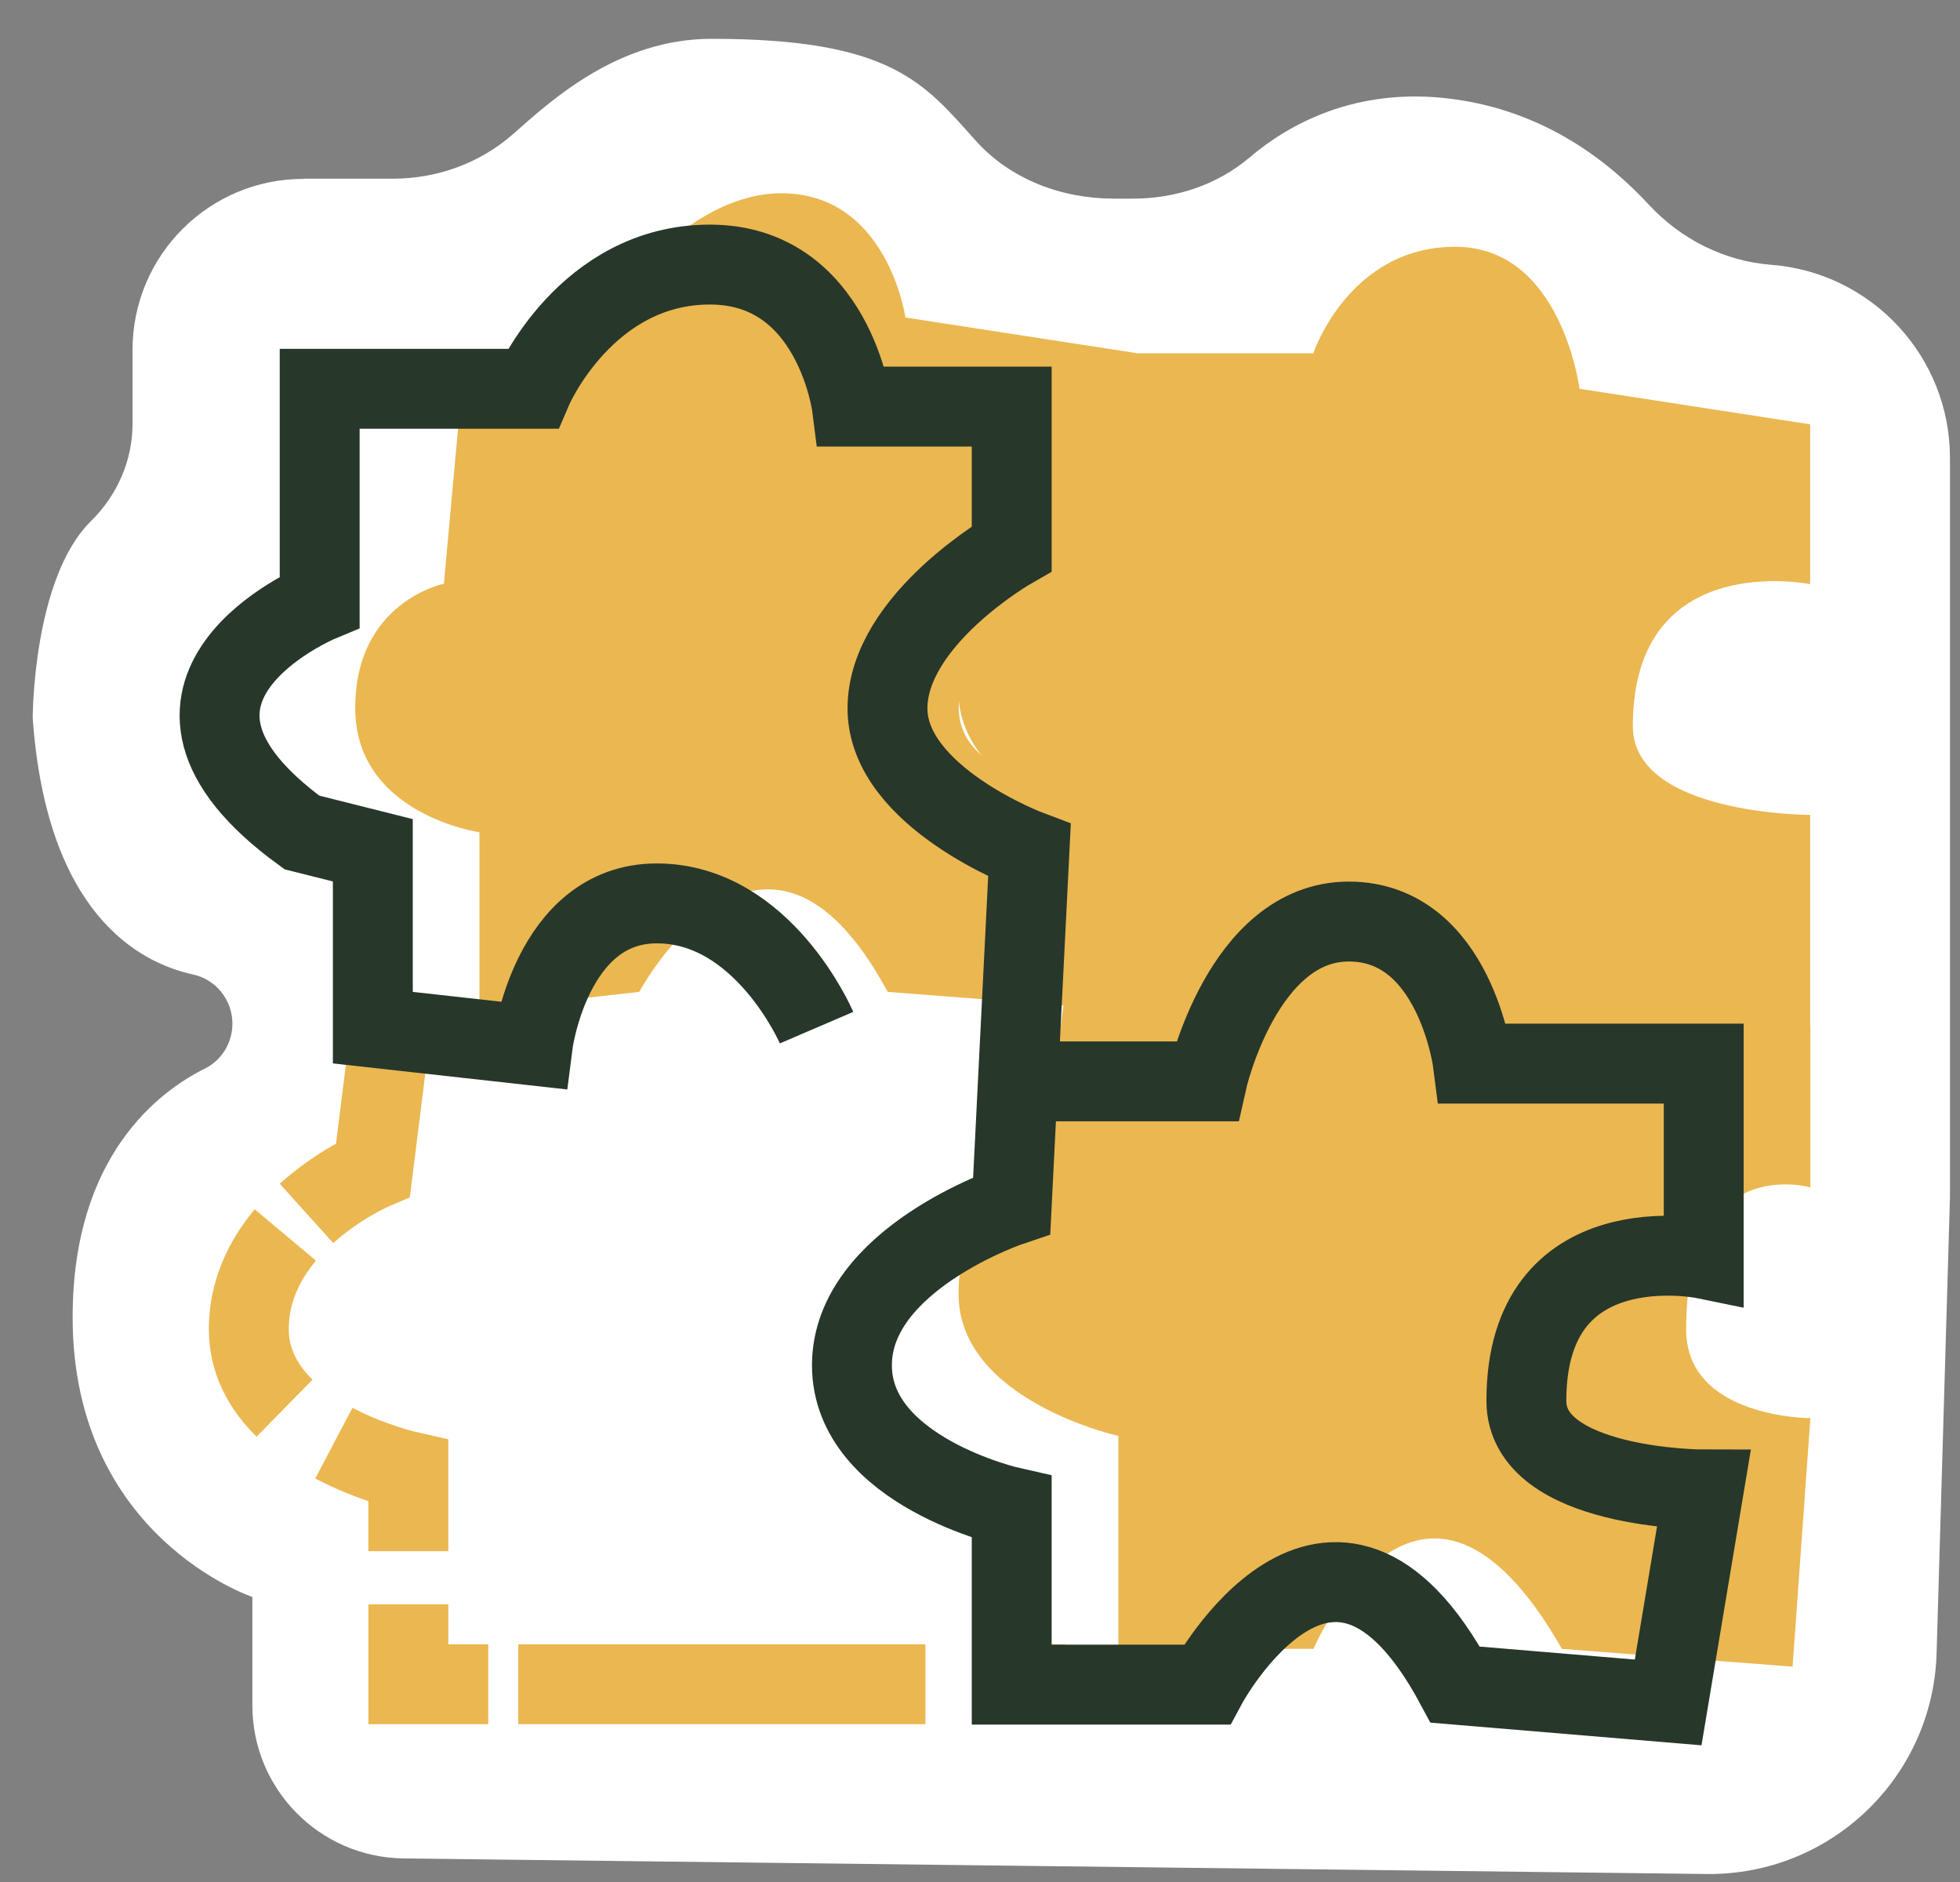 <svg width="50" height="48" viewBox="0 0 50 48" fill="none" xmlns="http://www.w3.org/2000/svg">
<rect x="0" y="0" width="50" height="48" fill="#808080" stroke="none"/>
<g clip-path="url(#clip0_282_629)">
<path d="M7.743 4.557H10.03C11.151 4.557 12.241 4.164 13.087 3.421C14.075 2.549 15.767 0.99 18.156 0.99C22.742 0.99 23.572 2.116 24.892 3.589C25.778 4.577 27.087 5.066 28.412 5.066H28.906C29.992 5.066 31.056 4.715 31.882 4.012C32.86 3.181 34.572 2.213 37.007 2.519C39.442 2.825 41.078 4.159 42.066 5.224C42.881 6.101 43.987 6.661 45.179 6.753C47.752 6.951 49.744 9.096 49.744 11.679V30.54L49.403 42.166C49.311 45.33 46.697 47.832 43.539 47.796L10.295 47.399C8.155 47.373 6.438 45.631 6.438 43.496V40.73C6.438 40.73 1.853 39.201 1.853 33.597C1.853 29.475 4.059 27.835 5.226 27.254C5.659 27.04 5.929 26.592 5.929 26.108C5.929 25.506 5.511 24.982 4.925 24.854C3.545 24.554 1.191 23.306 0.834 18.313C0.834 18.313 0.834 14.746 2.327 13.284C2.994 12.627 3.381 11.74 3.381 10.808V8.923C3.381 6.513 5.333 4.562 7.743 4.562V4.557Z" fill="white"/>
<path d="M27.617 9.01H33.502C33.502 9.01 34.409 6.294 37.124 6.294C39.84 6.294 40.293 9.916 40.293 9.916L46.178 10.823V14.899C46.178 14.899 41.654 13.972 41.654 18.522C41.654 20.784 46.178 20.784 46.178 20.784V27.122L39.84 25.761L38.48 23.046L35.764 22.592L33.502 25.761H28.524V21.237C28.524 21.237 24.448 20.33 24.448 17.615C24.448 14.899 27.617 13.539 27.617 13.539L28.071 9.916" fill="#EBB751"/>
<path d="M27.169 25.303L26.716 28.925C26.716 28.925 24.453 30.285 24.453 33.001C24.453 35.717 28.529 36.623 28.529 36.623V42.054H33.507C33.507 42.054 36.222 35.717 39.845 42.054L45.729 42.508L46.183 36.17C46.183 36.17 43.014 36.17 43.014 33.908C43.014 29.358 46.183 30.285 46.183 30.285V26.21L40.298 25.303C40.298 25.303 39.845 21.68 37.129 21.68C34.414 21.68 33.507 24.396 33.507 24.396L26.716 25.303" fill="#EBB751"/>
<path d="M11.778 9.911L11.324 14.889C11.324 14.889 9.062 15.342 9.062 18.058C9.062 20.773 12.231 21.227 12.231 21.227V25.751L16.307 25.298C16.307 25.298 19.476 19.413 22.645 25.298L28.529 25.751L28.983 20.32C28.983 20.32 24.459 20.32 24.459 18.058C24.459 13.508 28.983 14.436 28.983 14.436V9.005L23.098 8.098C23.098 8.098 22.645 4.929 19.929 4.929C17.214 4.929 14.952 8.551 14.952 8.551L10.428 9.458" fill="#EBB751"/>
<path d="M27.169 42.956H25.131" stroke="#EBB751" stroke-width="2.038" stroke-miterlimit="10"/>
<path d="M23.608 42.956H15.4H13.22" stroke="#EBB751" stroke-width="2.038" stroke-miterlimit="10"/>
<path d="M12.455 42.956H10.418V40.918" stroke="#EBB751" stroke-width="2.038" stroke-miterlimit="10"/>
<path d="M10.417 39.563V37.525C10.417 37.525 9.485 37.316 8.517 36.807" stroke="#EBB751" stroke-width="2.038" stroke-miterlimit="10"/>
<path d="M7.259 35.915C6.729 35.395 6.347 34.733 6.347 33.903C6.347 32.925 6.754 32.125 7.279 31.498" stroke="#EBB751" stroke-width="2.038" stroke-miterlimit="10"/>
<path d="M7.819 30.948C8.644 30.204 9.516 29.832 9.516 29.832L9.969 26.21" stroke="#EBB751" stroke-width="2.038" stroke-miterlimit="10"/>
<path d="M20.831 26.21C20.831 26.21 19.471 23.041 16.755 23.041C14.04 23.041 13.586 26.663 13.586 26.663L9.511 26.21V21.686L7.702 21.232C2.724 17.61 8.155 15.348 8.155 15.348V9.916H13.586C13.586 9.916 14.947 6.748 18.111 6.748C21.274 6.748 21.733 10.37 21.733 10.37H25.809V13.992C25.809 13.992 22.64 15.801 22.64 18.068C22.64 20.335 26.262 21.691 26.262 21.691L25.809 30.744C25.809 30.744 21.733 32.104 21.733 34.82C21.733 37.535 25.809 38.442 25.809 38.442V42.966H30.787C30.787 42.966 33.955 37.082 37.124 42.966L42.555 43.42L43.462 37.989C43.462 37.989 38.938 37.989 38.938 35.727C38.938 31.177 43.462 32.104 43.462 32.104V27.127H37.578C37.578 27.127 37.124 23.504 34.409 23.504C31.693 23.504 30.787 27.58 30.787 27.58H26.711" stroke="#27372A" stroke-width="2.038"/>
</g>
<defs>
<clipPath id="clip0_282_629">
<rect width="48.91" height="46.806" fill="white" transform="translate(0.834 0.99)"/>
</clipPath>
</defs>
</svg>
